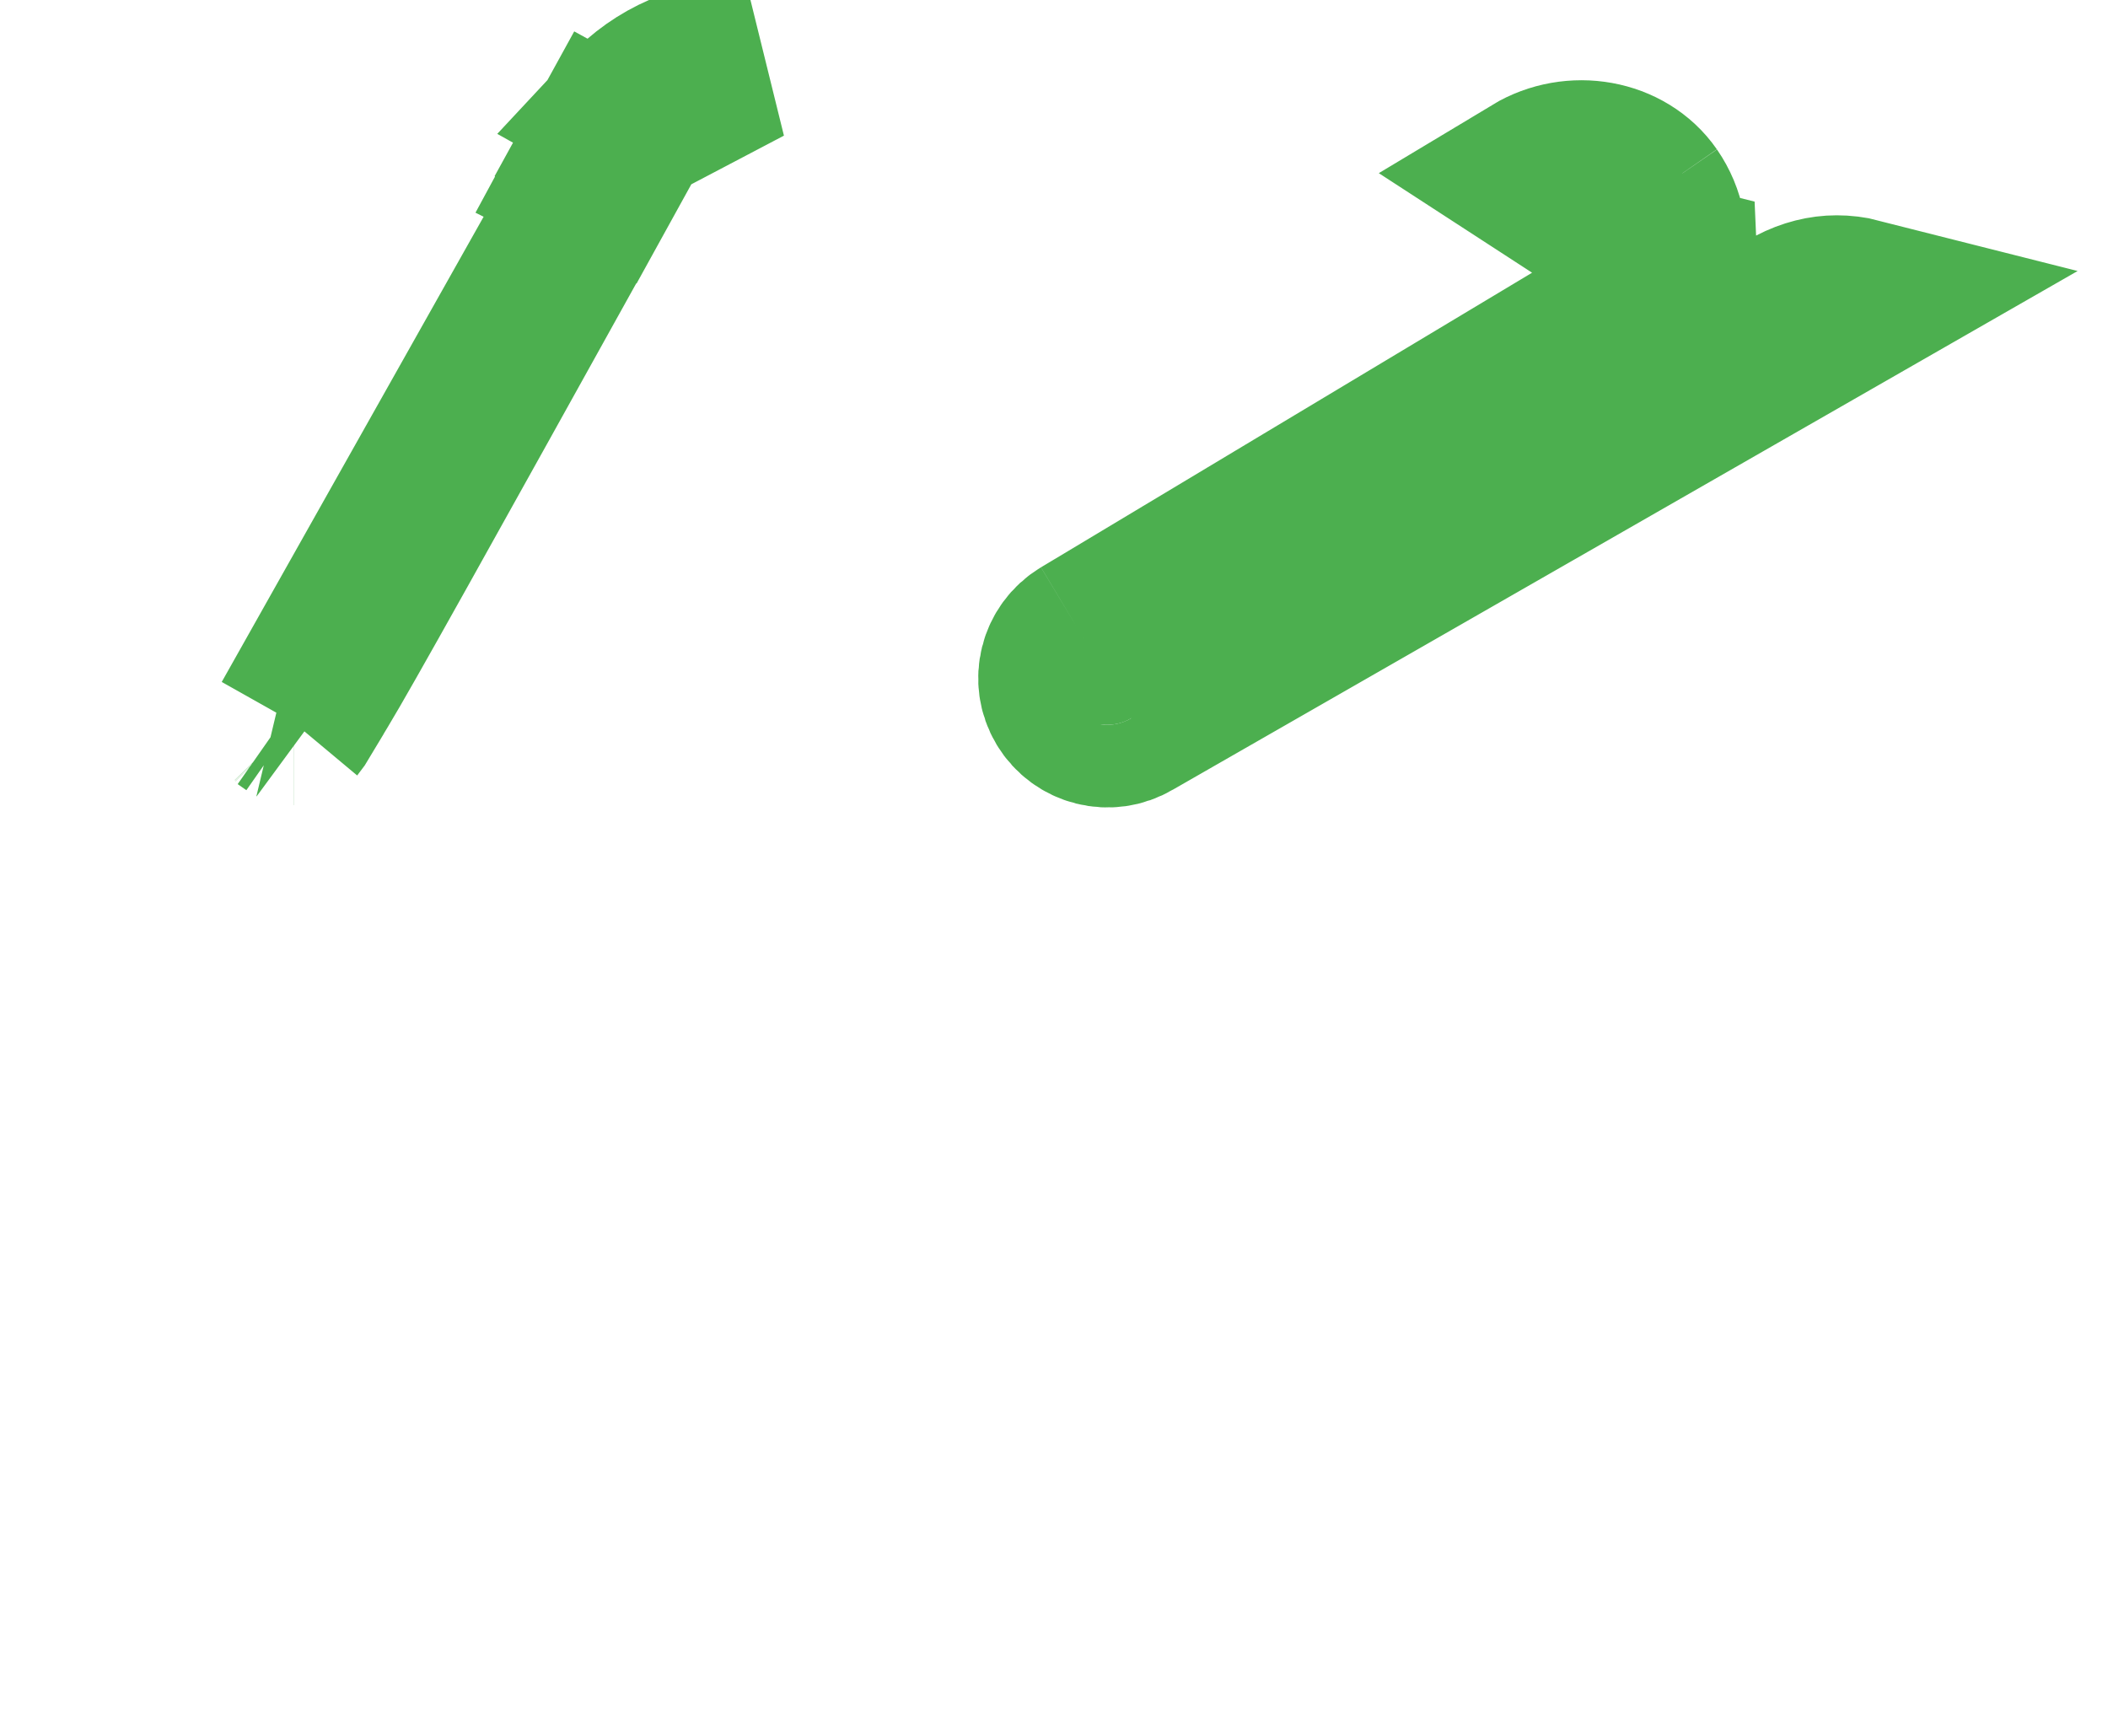 <?xml version="1.0" encoding="UTF-8" standalone="no"?><svg width='17' height='14' viewBox='0 0 17 14' fill='none' xmlns='http://www.w3.org/2000/svg'>
<path d='M8.738 5.147L13.095 2.533C13.248 2.441 13.355 2.296 13.398 2.125M8.738 5.147L8.782 5.22L8.881 5.385L8.881 5.385L8.932 5.469L8.932 5.47L9.081 5.718M8.738 5.147C8.56 5.254 8.502 5.485 8.609 5.663C8.716 5.841 8.947 5.899 9.125 5.792L14.996 2.426C14.996 2.426 14.996 2.426 14.996 2.426C14.996 2.426 14.996 2.426 14.996 2.426C14.933 2.41 14.871 2.403 14.812 2.403C14.701 2.403 14.585 2.431 14.47 2.491L14.43 2.512L14.43 2.512L13.713 2.886C13.644 2.957 13.567 3.021 13.483 3.076V3.178L13.483 3.177L13.482 3.176L13.439 3.104C13.439 3.104 13.439 3.104 13.438 3.104L13.438 3.104L13.438 3.104L9.081 5.718M8.738 5.147L8.782 5.22L8.931 5.469L8.932 5.47L8.999 5.582L8.999 5.582L9.081 5.718L9.081 5.718L9.081 5.718L9.081 5.718M9.081 5.718C9.218 5.636 9.263 5.459 9.181 5.321C9.181 5.321 9.181 5.321 9.181 5.321C9.181 5.32 9.181 5.32 9.181 5.32C9.181 5.32 9.181 5.32 9.181 5.32C9.181 5.32 9.181 5.32 9.181 5.32C9.098 5.183 8.919 5.138 8.782 5.22L13.139 2.606L13.139 2.606L13.139 2.606L13.298 2.511H13.298L13.516 2.38L13.506 2.152L13.398 2.125M13.398 2.125L13.506 2.152L12.376 1.418C12.69 1.229 13.104 1.304 13.298 1.584M13.398 2.125C13.445 1.937 13.409 1.745 13.298 1.584M13.298 1.584L13.298 1.584L13.298 1.584ZM2.369 5.827C2.374 5.821 2.379 5.814 2.384 5.807L2.508 5.601L2.511 5.595L2.555 5.522C2.758 5.185 3.284 4.239 4.826 1.462M2.369 5.827L4.826 1.462M2.369 5.827C2.369 5.827 2.369 5.827 2.37 5.827L2.371 5.828L2.369 5.827ZM2.369 5.827L2.299 5.778L2.369 5.827ZM4.826 1.462C4.799 1.452 4.773 1.44 4.747 1.427C4.761 1.401 4.775 1.376 4.788 1.353C4.839 1.261 4.874 1.198 4.888 1.173L4.964 1.213C4.917 1.298 4.871 1.38 4.826 1.462ZM2.37 5.829L2.369 5.828C2.369 5.828 2.369 5.828 2.369 5.828L2.37 5.829ZM4.895 1.161L4.311 0.838L4.971 1.199L4.895 1.161ZM5.075 0.912C5.1 0.926 5.124 0.941 5.148 0.958L6.012 0.504C5.662 0.504 5.319 0.649 5.075 0.912ZM10.921 8.785C10.921 8.785 10.921 8.785 10.921 8.785L10.921 8.785Z' fill='#4CAF4F' stroke='#4CAF4F' stroke-width='1.333'/>
</svg>
